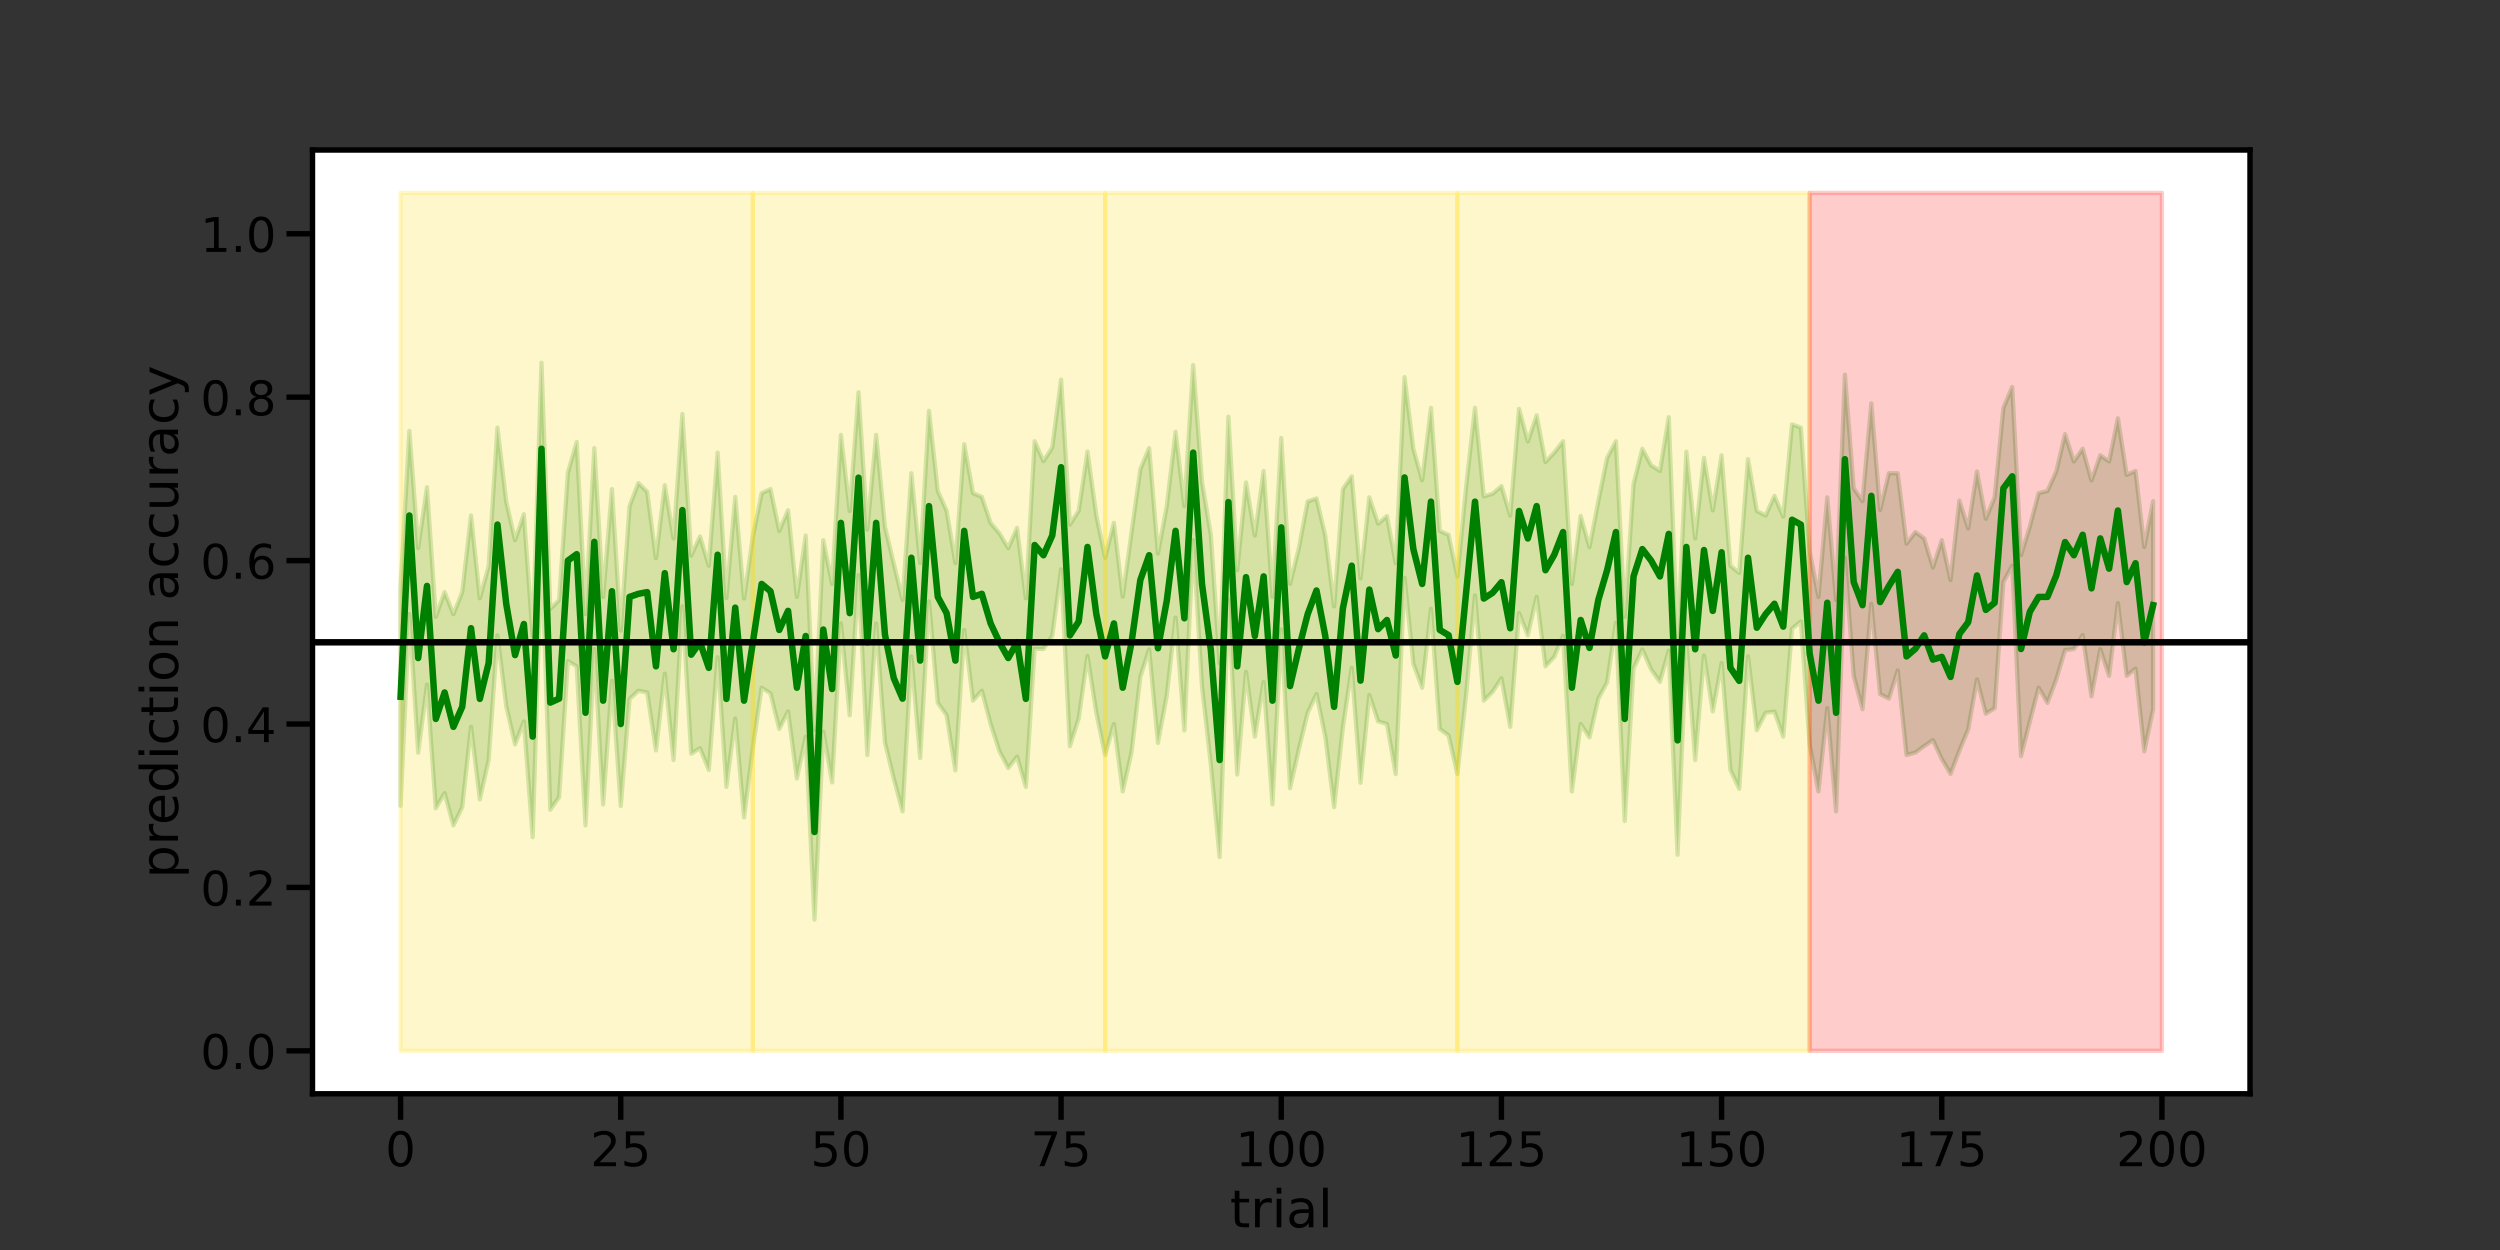 <?xml version="1.0" encoding="utf-8" standalone="no"?>
<!DOCTYPE svg PUBLIC "-//W3C//DTD SVG 1.1//EN"
  "http://www.w3.org/Graphics/SVG/1.1/DTD/svg11.dtd">
<!-- Created with matplotlib (https://matplotlib.org/) -->
<svg height="432pt" version="1.1" viewBox="0 0 864 432" width="864pt" xmlns="http://www.w3.org/2000/svg" xmlns:xlink="http://www.w3.org/1999/xlink">
 <rect x="0" y="0" width="864" height="432" fill="#333333" stroke="none"/>
 <defs>
  <style type="text/css">*{stroke-linecap:butt;stroke-linejoin:round;}</style>
 </defs>
 <g id="figure_1">
  <g id="patch_1">
   <path d="M 0 432 
L 864 432 
L 864 0 
L 0 0 
z
" style="fill:none;"/>
  </g>
  <g id="axes_1">
   <g id="patch_2">
    <path d="M 108 378 
L 777.6 378 
L 777.6 51.84 
L 108 51.84 
z
" style="fill:#ffffff;"/>
   </g>
   <g id="PolyCollection_1">
    <defs>
     <path d="M 138.436 -228.846 
L 138.436 -153.542 
L 141.48 -219.758 
L 144.524 -171.871 
L 147.567 -195.414 
L 150.611 -152.66 
L 153.655 -157.877 
L 156.698 -146.726 
L 159.742 -153.047 
L 162.785 -180.808 
L 165.829 -155.715 
L 168.873 -169.337 
L 171.916 -212.413 
L 174.96 -187.959 
L 178.004 -174.722 
L 181.047 -182.624 
L 184.091 -142.681 
L 187.135 -242.223 
L 190.178 -152.154 
L 193.222 -156.464 
L 196.265 -203.504 
L 199.309 -201.715 
L 202.353 -146.726 
L 205.396 -207.706 
L 208.44 -153.991 
L 211.484 -196.673 
L 214.527 -153.441 
L 217.571 -190.41 
L 220.615 -193.268 
L 223.658 -192.681 
L 226.702 -172.645 
L 229.745 -199.159 
L 232.789 -169.337 
L 235.833 -222.479 
L 238.876 -171.513 
L 241.92 -173.414 
L 244.964 -165.897 
L 248.007 -204.852 
L 251.051 -160.059 
L 254.095 -183.696 
L 257.138 -149.508 
L 260.182 -173.583 
L 263.225 -194.332 
L 266.269 -192.371 
L 269.313 -180.07 
L 272.356 -186.126 
L 275.4 -162.955 
L 278.444 -177.437 
L 281.487 -114.209 
L 284.531 -179.134 
L 287.575 -161.611 
L 290.618 -216.537 
L 293.662 -184.807 
L 296.705 -233.201 
L 299.749 -171.07 
L 302.793 -216.537 
L 305.836 -175.388 
L 308.88 -162.955 
L 311.924 -151.595 
L 314.967 -205.151 
L 318.011 -169.98 
L 321.055 -224.14 
L 324.098 -189.103 
L 327.142 -184.807 
L 330.185 -165.765 
L 333.229 -214.299 
L 336.273 -189.85 
L 339.316 -193.268 
L 342.36 -181.781 
L 345.404 -172.368 
L 348.447 -166.576 
L 351.491 -170.486 
L 354.535 -160.059 
L 357.578 -207.779 
L 360.622 -207.706 
L 363.665 -212.192 
L 366.709 -235.234 
L 369.753 -174.123 
L 372.796 -183.696 
L 375.84 -205.314 
L 378.884 -185.676 
L 381.927 -171.07 
L 384.971 -181.781 
L 388.015 -158.473 
L 391.058 -172.006 
L 394.102 -198.055 
L 397.145 -207.59 
L 400.189 -175.233 
L 403.233 -191.604 
L 406.276 -218.578 
L 409.32 -179.566 
L 412.364 -245.319 
L 415.407 -194.892 
L 418.451 -167.91 
L 421.495 -135.833 
L 424.538 -224.772 
L 427.582 -164.34 
L 430.625 -199.789 
L 433.669 -177.437 
L 436.713 -196.356 
L 439.756 -153.991 
L 442.8 -214.433 
L 445.844 -159.594 
L 448.887 -173.092 
L 451.931 -185.676 
L 454.975 -192.122 
L 458.018 -177.437 
L 461.062 -153.047 
L 464.105 -180.605 
L 467.149 -201.196 
L 470.193 -161.485 
L 473.236 -191.802 
L 476.28 -182.692 
L 479.324 -181.781 
L 482.367 -164.474 
L 485.411 -232.314 
L 488.455 -202.589 
L 491.498 -194.332 
L 494.542 -221.594 
L 497.585 -180.07 
L 500.629 -177.818 
L 503.673 -164.474 
L 506.716 -192.05 
L 509.76 -226.223 
L 512.804 -189.85 
L 515.847 -192.906 
L 518.891 -197.562 
L 521.935 -180.808 
L 524.978 -220.106 
L 528.022 -212.413 
L 531.065 -225.709 
L 534.109 -201.715 
L 537.153 -204.978 
L 540.196 -212.261 
L 543.24 -158.473 
L 546.284 -181.781 
L 549.327 -177.139 
L 552.371 -190.545 
L 555.415 -196.178 
L 558.458 -216.744 
L 561.502 -148.248 
L 564.545 -200.911 
L 567.589 -207.543 
L 570.633 -200.607 
L 573.676 -196.356 
L 576.72 -207.139 
L 579.764 -136.599 
L 582.807 -210.02 
L 585.851 -169.337 
L 588.895 -205.466 
L 591.938 -186.126 
L 594.982 -202.841 
L 598.025 -165.897 
L 601.069 -159.403 
L 604.113 -205.151 
L 607.156 -179.638 
L 610.2 -185.676 
L 613.244 -186.044 
L 616.287 -177.437 
L 619.331 -214.727 
L 622.375 -217.2 
L 625.418 -174.722 
L 628.462 -158.473 
L 631.505 -187.247 
L 634.549 -151.595 
L 637.593 -239.233 
L 640.636 -198.447 
L 643.68 -186.916 
L 646.724 -223.341 
L 649.767 -192.122 
L 652.811 -190.545 
L 655.855 -200.283 
L 658.898 -171.07 
L 661.942 -171.92 
L 664.985 -174.123 
L 668.029 -176.213 
L 671.073 -169.679 
L 674.116 -164.551 
L 677.16 -172.56 
L 680.204 -179.93 
L 683.247 -197.184 
L 686.291 -185.367 
L 689.335 -187.247 
L 692.378 -230.852 
L 695.422 -236.494 
L 698.465 -170.671 
L 701.509 -182.624 
L 704.553 -194.332 
L 707.596 -189.103 
L 710.64 -197.184 
L 713.684 -207.356 
L 716.727 -207.706 
L 719.771 -212.497 
L 722.815 -191.372 
L 725.858 -207.627 
L 728.902 -198.447 
L 731.945 -223.57 
L 734.989 -198.447 
L 738.033 -200.911 
L 741.076 -172.368 
L 744.12 -186.916 
L 744.12 -258.797 
L 744.12 -258.797 
L 741.076 -242.966 
L 738.033 -269.231 
L 734.989 -267.887 
L 731.945 -287.45 
L 728.902 -272.516 
L 725.858 -274.635 
L 722.815 -265.965 
L 719.771 -276.902 
L 716.727 -272.516 
L 713.684 -281.95 
L 710.64 -269.065 
L 707.596 -262.315 
L 704.553 -261.568 
L 701.509 -250.061 
L 698.465 -240.111 
L 695.422 -298.267 
L 692.378 -291.034 
L 689.335 -260.122 
L 686.291 -252.715 
L 683.247 -269.065 
L 680.204 -249.37 
L 677.16 -259.006 
L 674.116 -231.558 
L 671.073 -245.319 
L 668.029 -235.873 
L 664.985 -245.917 
L 661.942 -248.12 
L 658.898 -244.102 
L 655.855 -268.446 
L 652.811 -268.446 
L 649.767 -255.759 
L 646.724 -292.606 
L 643.68 -258.797 
L 640.636 -263.258 
L 637.593 -302.527 
L 634.549 -224.627 
L 631.505 -260.122 
L 628.462 -225.709 
L 625.418 -241.397 
L 622.375 -284.207 
L 619.331 -285.324 
L 616.287 -253.465 
L 613.244 -260.637 
L 610.2 -253.839 
L 607.156 -255.404 
L 604.113 -273.314 
L 601.069 -233.997 
L 598.025 -236.494 
L 594.982 -274.635 
L 591.938 -255.637 
L 588.895 -273.786 
L 585.851 -245.917 
L 582.807 -275.911 
L 579.764 -210.02 
L 576.72 -287.821 
L 573.676 -269.231 
L 570.633 -271.205 
L 567.589 -276.902 
L 564.545 -264.676 
L 561.502 -218.845 
L 558.458 -279.497 
L 555.415 -273.696 
L 552.371 -258.708 
L 549.327 -242.901 
L 546.284 -253.662 
L 543.24 -230.191 
L 540.196 -279.497 
L 537.153 -275.575 
L 534.109 -272.312 
L 531.065 -288.462 
L 528.022 -279.421 
L 524.978 -290.703 
L 521.935 -253.839 
L 518.891 -264.007 
L 515.847 -261.364 
L 512.804 -260.447 
L 509.76 -291.034 
L 506.716 -263.931 
L 503.673 -232.794 
L 500.629 -247.177 
L 497.585 -248.528 
L 494.542 -291.034 
L 491.498 -266.05 
L 488.455 -276.902 
L 485.411 -301.673 
L 482.367 -237.348 
L 479.324 -253.662 
L 476.28 -251.012 
L 473.236 -260.122 
L 470.193 -232.082 
L 467.149 -267.381 
L 464.105 -262.968 
L 461.062 -222.406 
L 458.018 -246.948 
L 454.975 -259.737 
L 451.931 -258.708 
L 448.887 -242.604 
L 445.844 -230.191 
L 442.8 -280.618 
L 439.756 -225.709 
L 436.713 -269.231 
L 433.669 -246.948 
L 430.625 -265.27 
L 427.582 -234.937 
L 424.538 -287.994 
L 421.495 -202.841 
L 418.451 -247.177 
L 415.407 -265.49 
L 412.364 -305.831 
L 409.32 -257.085 
L 406.276 -282.757 
L 403.233 -257.085 
L 400.189 -240.715 
L 397.145 -277.146 
L 394.102 -269.849 
L 391.058 -248.034 
L 388.015 -225.821 
L 384.971 -251.293 
L 381.927 -239.233 
L 378.884 -253.839 
L 375.84 -275.911 
L 372.796 -255.49 
L 369.753 -250.704 
L 366.709 -300.788 
L 363.665 -277.359 
L 360.622 -272.632 
L 357.578 -279.497 
L 354.535 -225.226 
L 351.491 -249.555 
L 348.447 -242.604 
L 345.404 -247.672 
L 342.36 -251.293 
L 339.316 -260.276 
L 336.273 -261.568 
L 333.229 -278.478 
L 330.185 -237.416 
L 327.142 -255.53 
L 324.098 -262.315 
L 321.055 -290.031 
L 318.011 -237.416 
L 314.967 -268.446 
L 311.924 -224.627 
L 308.88 -237.268 
L 305.836 -249.981 
L 302.793 -281.704 
L 299.749 -248.971 
L 296.705 -296.423 
L 293.662 -255.404 
L 290.618 -281.704 
L 287.575 -230.191 
L 284.531 -245.319 
L 281.487 -179.764 
L 278.444 -246.948 
L 275.4 -225.709 
L 272.356 -255.637 
L 269.313 -248.528 
L 266.269 -262.968 
L 263.225 -261.568 
L 260.182 -246.458 
L 257.138 -225.148 
L 254.095 -260.276 
L 251.051 -225.334 
L 248.007 -275.575 
L 244.964 -236.494 
L 241.92 -246.626 
L 238.876 -239.971 
L 235.833 -288.923 
L 232.789 -245.917 
L 229.745 -264.326 
L 226.702 -239.09 
L 223.658 -262.039 
L 220.615 -265.062 
L 217.571 -257.085 
L 214.527 -214.054 
L 211.484 -262.968 
L 208.44 -225.709 
L 205.396 -277.146 
L 202.353 -219.758 
L 199.309 -279.233 
L 196.265 -268.67 
L 193.222 -224.627 
L 190.178 -221.594 
L 187.135 -306.627 
L 184.091 -212.192 
L 181.047 -254.275 
L 178.004 -245.319 
L 174.96 -258.556 
L 171.916 -284.207 
L 168.873 -236.345 
L 165.829 -225.226 
L 162.785 -253.839 
L 159.742 -227.36 
L 156.698 -219.758 
L 153.655 -227.36 
L 150.611 -218.845 
L 147.567 -263.577 
L 144.524 -242.604 
L 141.48 -283.052 
L 138.436 -228.846 
z
" id="m0c33a5a639" style="stroke:#008000;stroke-opacity:0.2;stroke-width:1.5;"/>
    </defs>
    <g clip-path="url(#pf579227283)">
     <use style="fill:#008000;fill-opacity:0.2;stroke:#008000;stroke-opacity:0.2;stroke-width:1.5;" x="0" xlink:href="#m0c33a5a639" y="432"/>
    </g>
   </g>
   <g id="PolyCollection_2">
    <defs>
     <path d="M 138.436 -365.335 
L 138.436 -68.825 
L 141.48 -68.825 
L 144.524 -68.825 
L 147.567 -68.825 
L 150.611 -68.825 
L 153.655 -68.825 
L 156.698 -68.825 
L 159.742 -68.825 
L 162.785 -68.825 
L 165.829 -68.825 
L 168.873 -68.825 
L 171.916 -68.825 
L 174.96 -68.825 
L 178.004 -68.825 
L 181.047 -68.825 
L 184.091 -68.825 
L 187.135 -68.825 
L 190.178 -68.825 
L 193.222 -68.825 
L 196.265 -68.825 
L 199.309 -68.825 
L 202.353 -68.825 
L 205.396 -68.825 
L 208.44 -68.825 
L 211.484 -68.825 
L 214.527 -68.825 
L 217.571 -68.825 
L 220.615 -68.825 
L 223.658 -68.825 
L 226.702 -68.825 
L 229.745 -68.825 
L 232.789 -68.825 
L 235.833 -68.825 
L 238.876 -68.825 
L 241.92 -68.825 
L 244.964 -68.825 
L 248.007 -68.825 
L 251.051 -68.825 
L 254.095 -68.825 
L 257.138 -68.825 
L 260.182 -68.825 
L 260.182 -365.335 
L 260.182 -365.335 
L 257.138 -365.335 
L 254.095 -365.335 
L 251.051 -365.335 
L 248.007 -365.335 
L 244.964 -365.335 
L 241.92 -365.335 
L 238.876 -365.335 
L 235.833 -365.335 
L 232.789 -365.335 
L 229.745 -365.335 
L 226.702 -365.335 
L 223.658 -365.335 
L 220.615 -365.335 
L 217.571 -365.335 
L 214.527 -365.335 
L 211.484 -365.335 
L 208.44 -365.335 
L 205.396 -365.335 
L 202.353 -365.335 
L 199.309 -365.335 
L 196.265 -365.335 
L 193.222 -365.335 
L 190.178 -365.335 
L 187.135 -365.335 
L 184.091 -365.335 
L 181.047 -365.335 
L 178.004 -365.335 
L 174.96 -365.335 
L 171.916 -365.335 
L 168.873 -365.335 
L 165.829 -365.335 
L 162.785 -365.335 
L 159.742 -365.335 
L 156.698 -365.335 
L 153.655 -365.335 
L 150.611 -365.335 
L 147.567 -365.335 
L 144.524 -365.335 
L 141.48 -365.335 
L 138.436 -365.335 
z
" id="m5efb9085ea" style="stroke:#ffd700;stroke-opacity:0.2;stroke-width:1.5;"/>
    </defs>
    <g clip-path="url(#pf579227283)">
     <use style="fill:#ffd700;fill-opacity:0.2;stroke:#ffd700;stroke-opacity:0.2;stroke-width:1.5;" x="0" xlink:href="#m5efb9085ea" y="432"/>
    </g>
   </g>
   <g id="PolyCollection_3">
    <defs>
     <path d="M 260.182 -365.335 
L 260.182 -68.825 
L 263.225 -68.825 
L 266.269 -68.825 
L 269.313 -68.825 
L 272.356 -68.825 
L 275.4 -68.825 
L 278.444 -68.825 
L 281.487 -68.825 
L 284.531 -68.825 
L 287.575 -68.825 
L 290.618 -68.825 
L 293.662 -68.825 
L 296.705 -68.825 
L 299.749 -68.825 
L 302.793 -68.825 
L 305.836 -68.825 
L 308.88 -68.825 
L 311.924 -68.825 
L 314.967 -68.825 
L 318.011 -68.825 
L 321.055 -68.825 
L 324.098 -68.825 
L 327.142 -68.825 
L 330.185 -68.825 
L 333.229 -68.825 
L 336.273 -68.825 
L 339.316 -68.825 
L 342.36 -68.825 
L 345.404 -68.825 
L 348.447 -68.825 
L 351.491 -68.825 
L 354.535 -68.825 
L 357.578 -68.825 
L 360.622 -68.825 
L 363.665 -68.825 
L 366.709 -68.825 
L 369.753 -68.825 
L 372.796 -68.825 
L 375.84 -68.825 
L 378.884 -68.825 
L 381.927 -68.825 
L 381.927 -365.335 
L 381.927 -365.335 
L 378.884 -365.335 
L 375.84 -365.335 
L 372.796 -365.335 
L 369.753 -365.335 
L 366.709 -365.335 
L 363.665 -365.335 
L 360.622 -365.335 
L 357.578 -365.335 
L 354.535 -365.335 
L 351.491 -365.335 
L 348.447 -365.335 
L 345.404 -365.335 
L 342.36 -365.335 
L 339.316 -365.335 
L 336.273 -365.335 
L 333.229 -365.335 
L 330.185 -365.335 
L 327.142 -365.335 
L 324.098 -365.335 
L 321.055 -365.335 
L 318.011 -365.335 
L 314.967 -365.335 
L 311.924 -365.335 
L 308.88 -365.335 
L 305.836 -365.335 
L 302.793 -365.335 
L 299.749 -365.335 
L 296.705 -365.335 
L 293.662 -365.335 
L 290.618 -365.335 
L 287.575 -365.335 
L 284.531 -365.335 
L 281.487 -365.335 
L 278.444 -365.335 
L 275.4 -365.335 
L 272.356 -365.335 
L 269.313 -365.335 
L 266.269 -365.335 
L 263.225 -365.335 
L 260.182 -365.335 
z
" id="mdef5f474de" style="stroke:#ffd700;stroke-opacity:0.2;stroke-width:1.5;"/>
    </defs>
    <g clip-path="url(#pf579227283)">
     <use style="fill:#ffd700;fill-opacity:0.2;stroke:#ffd700;stroke-opacity:0.2;stroke-width:1.5;" x="0" xlink:href="#mdef5f474de" y="432"/>
    </g>
   </g>
   <g id="PolyCollection_4">
    <defs>
     <path d="M 381.927 -365.335 
L 381.927 -68.825 
L 384.971 -68.825 
L 388.015 -68.825 
L 391.058 -68.825 
L 394.102 -68.825 
L 397.145 -68.825 
L 400.189 -68.825 
L 403.233 -68.825 
L 406.276 -68.825 
L 409.32 -68.825 
L 412.364 -68.825 
L 415.407 -68.825 
L 418.451 -68.825 
L 421.495 -68.825 
L 424.538 -68.825 
L 427.582 -68.825 
L 430.625 -68.825 
L 433.669 -68.825 
L 436.713 -68.825 
L 439.756 -68.825 
L 442.8 -68.825 
L 445.844 -68.825 
L 448.887 -68.825 
L 451.931 -68.825 
L 454.975 -68.825 
L 458.018 -68.825 
L 461.062 -68.825 
L 464.105 -68.825 
L 467.149 -68.825 
L 470.193 -68.825 
L 473.236 -68.825 
L 476.28 -68.825 
L 479.324 -68.825 
L 482.367 -68.825 
L 485.411 -68.825 
L 488.455 -68.825 
L 491.498 -68.825 
L 494.542 -68.825 
L 497.585 -68.825 
L 500.629 -68.825 
L 503.673 -68.825 
L 503.673 -365.335 
L 503.673 -365.335 
L 500.629 -365.335 
L 497.585 -365.335 
L 494.542 -365.335 
L 491.498 -365.335 
L 488.455 -365.335 
L 485.411 -365.335 
L 482.367 -365.335 
L 479.324 -365.335 
L 476.28 -365.335 
L 473.236 -365.335 
L 470.193 -365.335 
L 467.149 -365.335 
L 464.105 -365.335 
L 461.062 -365.335 
L 458.018 -365.335 
L 454.975 -365.335 
L 451.931 -365.335 
L 448.887 -365.335 
L 445.844 -365.335 
L 442.8 -365.335 
L 439.756 -365.335 
L 436.713 -365.335 
L 433.669 -365.335 
L 430.625 -365.335 
L 427.582 -365.335 
L 424.538 -365.335 
L 421.495 -365.335 
L 418.451 -365.335 
L 415.407 -365.335 
L 412.364 -365.335 
L 409.32 -365.335 
L 406.276 -365.335 
L 403.233 -365.335 
L 400.189 -365.335 
L 397.145 -365.335 
L 394.102 -365.335 
L 391.058 -365.335 
L 388.015 -365.335 
L 384.971 -365.335 
L 381.927 -365.335 
z
" id="ma27e18edb6" style="stroke:#ffd700;stroke-opacity:0.2;stroke-width:1.5;"/>
    </defs>
    <g clip-path="url(#pf579227283)">
     <use style="fill:#ffd700;fill-opacity:0.2;stroke:#ffd700;stroke-opacity:0.2;stroke-width:1.5;" x="0" xlink:href="#ma27e18edb6" y="432"/>
    </g>
   </g>
   <g id="PolyCollection_5">
    <defs>
     <path d="M 503.673 -365.335 
L 503.673 -68.825 
L 506.716 -68.825 
L 509.76 -68.825 
L 512.804 -68.825 
L 515.847 -68.825 
L 518.891 -68.825 
L 521.935 -68.825 
L 524.978 -68.825 
L 528.022 -68.825 
L 531.065 -68.825 
L 534.109 -68.825 
L 537.153 -68.825 
L 540.196 -68.825 
L 543.24 -68.825 
L 546.284 -68.825 
L 549.327 -68.825 
L 552.371 -68.825 
L 555.415 -68.825 
L 558.458 -68.825 
L 561.502 -68.825 
L 564.545 -68.825 
L 567.589 -68.825 
L 570.633 -68.825 
L 573.676 -68.825 
L 576.72 -68.825 
L 579.764 -68.825 
L 582.807 -68.825 
L 585.851 -68.825 
L 588.895 -68.825 
L 591.938 -68.825 
L 594.982 -68.825 
L 598.025 -68.825 
L 601.069 -68.825 
L 604.113 -68.825 
L 607.156 -68.825 
L 610.2 -68.825 
L 613.244 -68.825 
L 616.287 -68.825 
L 619.331 -68.825 
L 622.375 -68.825 
L 625.418 -68.825 
L 625.418 -365.335 
L 625.418 -365.335 
L 622.375 -365.335 
L 619.331 -365.335 
L 616.287 -365.335 
L 613.244 -365.335 
L 610.2 -365.335 
L 607.156 -365.335 
L 604.113 -365.335 
L 601.069 -365.335 
L 598.025 -365.335 
L 594.982 -365.335 
L 591.938 -365.335 
L 588.895 -365.335 
L 585.851 -365.335 
L 582.807 -365.335 
L 579.764 -365.335 
L 576.72 -365.335 
L 573.676 -365.335 
L 570.633 -365.335 
L 567.589 -365.335 
L 564.545 -365.335 
L 561.502 -365.335 
L 558.458 -365.335 
L 555.415 -365.335 
L 552.371 -365.335 
L 549.327 -365.335 
L 546.284 -365.335 
L 543.24 -365.335 
L 540.196 -365.335 
L 537.153 -365.335 
L 534.109 -365.335 
L 531.065 -365.335 
L 528.022 -365.335 
L 524.978 -365.335 
L 521.935 -365.335 
L 518.891 -365.335 
L 515.847 -365.335 
L 512.804 -365.335 
L 509.76 -365.335 
L 506.716 -365.335 
L 503.673 -365.335 
z
" id="m77c1f5b218" style="stroke:#ffd700;stroke-opacity:0.2;stroke-width:1.5;"/>
    </defs>
    <g clip-path="url(#pf579227283)">
     <use style="fill:#ffd700;fill-opacity:0.2;stroke:#ffd700;stroke-opacity:0.2;stroke-width:1.5;" x="0" xlink:href="#m77c1f5b218" y="432"/>
    </g>
   </g>
   <g id="PolyCollection_6">
    <defs>
     <path d="M 625.418 -365.335 
L 625.418 -68.825 
L 628.462 -68.825 
L 631.505 -68.825 
L 634.549 -68.825 
L 637.593 -68.825 
L 640.636 -68.825 
L 643.68 -68.825 
L 646.724 -68.825 
L 649.767 -68.825 
L 652.811 -68.825 
L 655.855 -68.825 
L 658.898 -68.825 
L 661.942 -68.825 
L 664.985 -68.825 
L 668.029 -68.825 
L 671.073 -68.825 
L 674.116 -68.825 
L 677.16 -68.825 
L 680.204 -68.825 
L 683.247 -68.825 
L 686.291 -68.825 
L 689.335 -68.825 
L 692.378 -68.825 
L 695.422 -68.825 
L 698.465 -68.825 
L 701.509 -68.825 
L 704.553 -68.825 
L 707.596 -68.825 
L 710.64 -68.825 
L 713.684 -68.825 
L 716.727 -68.825 
L 719.771 -68.825 
L 722.815 -68.825 
L 725.858 -68.825 
L 728.902 -68.825 
L 731.945 -68.825 
L 734.989 -68.825 
L 738.033 -68.825 
L 741.076 -68.825 
L 744.12 -68.825 
L 747.164 -68.825 
L 747.164 -365.335 
L 747.164 -365.335 
L 744.12 -365.335 
L 741.076 -365.335 
L 738.033 -365.335 
L 734.989 -365.335 
L 731.945 -365.335 
L 728.902 -365.335 
L 725.858 -365.335 
L 722.815 -365.335 
L 719.771 -365.335 
L 716.727 -365.335 
L 713.684 -365.335 
L 710.64 -365.335 
L 707.596 -365.335 
L 704.553 -365.335 
L 701.509 -365.335 
L 698.465 -365.335 
L 695.422 -365.335 
L 692.378 -365.335 
L 689.335 -365.335 
L 686.291 -365.335 
L 683.247 -365.335 
L 680.204 -365.335 
L 677.16 -365.335 
L 674.116 -365.335 
L 671.073 -365.335 
L 668.029 -365.335 
L 664.985 -365.335 
L 661.942 -365.335 
L 658.898 -365.335 
L 655.855 -365.335 
L 652.811 -365.335 
L 649.767 -365.335 
L 646.724 -365.335 
L 643.68 -365.335 
L 640.636 -365.335 
L 637.593 -365.335 
L 634.549 -365.335 
L 631.505 -365.335 
L 628.462 -365.335 
L 625.418 -365.335 
z
" id="mee4760099a" style="stroke:#ff0000;stroke-opacity:0.2;stroke-width:1.5;"/>
    </defs>
    <g clip-path="url(#pf579227283)">
     <use style="fill:#ff0000;fill-opacity:0.2;stroke:#ff0000;stroke-opacity:0.2;stroke-width:1.5;" x="0" xlink:href="#mee4760099a" y="432"/>
    </g>
   </g>
   <g id="matplotlib.axis_1">
    <g id="xtick_1">
     <g id="line2d_1">
      <defs>
       <path d="M 0 0 
L 0 9 
" id="m58b440aafc" style="stroke:#000000;stroke-width:1.875;"/>
      </defs>
      <g>
       <use style="stroke:#000000;stroke-width:1.875;" x="138.436" xlink:href="#m58b440aafc" y="378"/>
      </g>
     </g>
     <g id="text_1">
      <!-- 0 -->
      <g transform="translate(133.187 403.037)scale(0.165 -0.165)">
       <defs>
        <path d="M 31.781 66.406 
Q 24.172 66.406 20.328 58.906 
Q 16.5 51.422 16.5 36.375 
Q 16.5 21.391 20.328 13.891 
Q 24.172 6.391 31.781 6.391 
Q 39.453 6.391 43.281 13.891 
Q 47.125 21.391 47.125 36.375 
Q 47.125 51.422 43.281 58.906 
Q 39.453 66.406 31.781 66.406 
z
M 31.781 74.219 
Q 44.047 74.219 50.516 64.516 
Q 56.984 54.828 56.984 36.375 
Q 56.984 17.969 50.516 8.266 
Q 44.047 -1.422 31.781 -1.422 
Q 19.531 -1.422 13.062 8.266 
Q 6.594 17.969 6.594 36.375 
Q 6.594 54.828 13.062 64.516 
Q 19.531 74.219 31.781 74.219 
z
" id="DejaVuSans-48"/>
       </defs>
       <use xlink:href="#DejaVuSans-48"/>
      </g>
     </g>
    </g>
    <g id="xtick_2">
     <g id="line2d_2">
      <g>
       <use style="stroke:#000000;stroke-width:1.875;" x="214.527" xlink:href="#m58b440aafc" y="378"/>
      </g>
     </g>
     <g id="text_2">
      <!-- 25 -->
      <g transform="translate(204.029 403.037)scale(0.165 -0.165)">
       <defs>
        <path d="M 19.188 8.297 
L 53.609 8.297 
L 53.609 0 
L 7.328 0 
L 7.328 8.297 
Q 12.938 14.109 22.625 23.891 
Q 32.328 33.688 34.812 36.531 
Q 39.547 41.844 41.422 45.531 
Q 43.312 49.219 43.312 52.781 
Q 43.312 58.594 39.234 62.25 
Q 35.156 65.922 28.609 65.922 
Q 23.969 65.922 18.812 64.312 
Q 13.672 62.703 7.812 59.422 
L 7.812 69.391 
Q 13.766 71.781 18.938 73 
Q 24.125 74.219 28.422 74.219 
Q 39.75 74.219 46.484 68.547 
Q 53.219 62.891 53.219 53.422 
Q 53.219 48.922 51.531 44.891 
Q 49.859 40.875 45.406 35.406 
Q 44.188 33.984 37.641 27.219 
Q 31.109 20.453 19.188 8.297 
z
" id="DejaVuSans-50"/>
        <path d="M 10.797 72.906 
L 49.516 72.906 
L 49.516 64.594 
L 19.828 64.594 
L 19.828 46.734 
Q 21.969 47.469 24.109 47.828 
Q 26.266 48.188 28.422 48.188 
Q 40.625 48.188 47.75 41.5 
Q 54.891 34.812 54.891 23.391 
Q 54.891 11.625 47.562 5.094 
Q 40.234 -1.422 26.906 -1.422 
Q 22.312 -1.422 17.547 -0.641 
Q 12.797 0.141 7.719 1.703 
L 7.719 11.625 
Q 12.109 9.234 16.797 8.062 
Q 21.484 6.891 26.703 6.891 
Q 35.156 6.891 40.078 11.328 
Q 45.016 15.766 45.016 23.391 
Q 45.016 31 40.078 35.438 
Q 35.156 39.891 26.703 39.891 
Q 22.75 39.891 18.812 39.016 
Q 14.891 38.141 10.797 36.281 
z
" id="DejaVuSans-53"/>
       </defs>
       <use xlink:href="#DejaVuSans-50"/>
       <use x="63.623" xlink:href="#DejaVuSans-53"/>
      </g>
     </g>
    </g>
    <g id="xtick_3">
     <g id="line2d_3">
      <g>
       <use style="stroke:#000000;stroke-width:1.875;" x="290.618" xlink:href="#m58b440aafc" y="378"/>
      </g>
     </g>
     <g id="text_3">
      <!-- 50 -->
      <g transform="translate(280.12 403.037)scale(0.165 -0.165)">
       <use xlink:href="#DejaVuSans-53"/>
       <use x="63.623" xlink:href="#DejaVuSans-48"/>
      </g>
     </g>
    </g>
    <g id="xtick_4">
     <g id="line2d_4">
      <g>
       <use style="stroke:#000000;stroke-width:1.875;" x="366.709" xlink:href="#m58b440aafc" y="378"/>
      </g>
     </g>
     <g id="text_4">
      <!-- 75 -->
      <g transform="translate(356.211 403.037)scale(0.165 -0.165)">
       <defs>
        <path d="M 8.203 72.906 
L 55.078 72.906 
L 55.078 68.703 
L 28.609 0 
L 18.312 0 
L 43.219 64.594 
L 8.203 64.594 
z
" id="DejaVuSans-55"/>
       </defs>
       <use xlink:href="#DejaVuSans-55"/>
       <use x="63.623" xlink:href="#DejaVuSans-53"/>
      </g>
     </g>
    </g>
    <g id="xtick_5">
     <g id="line2d_5">
      <g>
       <use style="stroke:#000000;stroke-width:1.875;" x="442.8" xlink:href="#m58b440aafc" y="378"/>
      </g>
     </g>
     <g id="text_5">
      <!-- 100 -->
      <g transform="translate(427.053 403.037)scale(0.165 -0.165)">
       <defs>
        <path d="M 12.406 8.297 
L 28.516 8.297 
L 28.516 63.922 
L 10.984 60.406 
L 10.984 69.391 
L 28.422 72.906 
L 38.281 72.906 
L 38.281 8.297 
L 54.391 8.297 
L 54.391 0 
L 12.406 0 
z
" id="DejaVuSans-49"/>
       </defs>
       <use xlink:href="#DejaVuSans-49"/>
       <use x="63.623" xlink:href="#DejaVuSans-48"/>
       <use x="127.246" xlink:href="#DejaVuSans-48"/>
      </g>
     </g>
    </g>
    <g id="xtick_6">
     <g id="line2d_6">
      <g>
       <use style="stroke:#000000;stroke-width:1.875;" x="518.891" xlink:href="#m58b440aafc" y="378"/>
      </g>
     </g>
     <g id="text_6">
      <!-- 125 -->
      <g transform="translate(503.144 403.037)scale(0.165 -0.165)">
       <use xlink:href="#DejaVuSans-49"/>
       <use x="63.623" xlink:href="#DejaVuSans-50"/>
       <use x="127.246" xlink:href="#DejaVuSans-53"/>
      </g>
     </g>
    </g>
    <g id="xtick_7">
     <g id="line2d_7">
      <g>
       <use style="stroke:#000000;stroke-width:1.875;" x="594.982" xlink:href="#m58b440aafc" y="378"/>
      </g>
     </g>
     <g id="text_7">
      <!-- 150 -->
      <g transform="translate(579.235 403.037)scale(0.165 -0.165)">
       <use xlink:href="#DejaVuSans-49"/>
       <use x="63.623" xlink:href="#DejaVuSans-53"/>
       <use x="127.246" xlink:href="#DejaVuSans-48"/>
      </g>
     </g>
    </g>
    <g id="xtick_8">
     <g id="line2d_8">
      <g>
       <use style="stroke:#000000;stroke-width:1.875;" x="671.073" xlink:href="#m58b440aafc" y="378"/>
      </g>
     </g>
     <g id="text_8">
      <!-- 175 -->
      <g transform="translate(655.326 403.037)scale(0.165 -0.165)">
       <use xlink:href="#DejaVuSans-49"/>
       <use x="63.623" xlink:href="#DejaVuSans-55"/>
       <use x="127.246" xlink:href="#DejaVuSans-53"/>
      </g>
     </g>
    </g>
    <g id="xtick_9">
     <g id="line2d_9">
      <g>
       <use style="stroke:#000000;stroke-width:1.875;" x="747.164" xlink:href="#m58b440aafc" y="378"/>
      </g>
     </g>
     <g id="text_9">
      <!-- 200 -->
      <g transform="translate(731.416 403.037)scale(0.165 -0.165)">
       <use xlink:href="#DejaVuSans-50"/>
       <use x="63.623" xlink:href="#DejaVuSans-48"/>
       <use x="127.246" xlink:href="#DejaVuSans-48"/>
      </g>
     </g>
    </g>
    <g id="text_10">
     <!-- trial -->
     <g transform="translate(425.056 424.146)scale(0.18 -0.18)">
      <defs>
       <path d="M 18.312 70.219 
L 18.312 54.688 
L 36.812 54.688 
L 36.812 47.703 
L 18.312 47.703 
L 18.312 18.016 
Q 18.312 11.328 20.141 9.422 
Q 21.969 7.516 27.594 7.516 
L 36.812 7.516 
L 36.812 0 
L 27.594 0 
Q 17.188 0 13.234 3.875 
Q 9.281 7.766 9.281 18.016 
L 9.281 47.703 
L 2.688 47.703 
L 2.688 54.688 
L 9.281 54.688 
L 9.281 70.219 
z
" id="DejaVuSans-116"/>
       <path d="M 41.109 46.297 
Q 39.594 47.172 37.812 47.578 
Q 36.031 48 33.891 48 
Q 26.266 48 22.188 43.047 
Q 18.109 38.094 18.109 28.812 
L 18.109 0 
L 9.078 0 
L 9.078 54.688 
L 18.109 54.688 
L 18.109 46.188 
Q 20.953 51.172 25.484 53.578 
Q 30.031 56 36.531 56 
Q 37.453 56 38.578 55.875 
Q 39.703 55.766 41.062 55.516 
z
" id="DejaVuSans-114"/>
       <path d="M 9.422 54.688 
L 18.406 54.688 
L 18.406 0 
L 9.422 0 
z
M 9.422 75.984 
L 18.406 75.984 
L 18.406 64.594 
L 9.422 64.594 
z
" id="DejaVuSans-105"/>
       <path d="M 34.281 27.484 
Q 23.391 27.484 19.188 25 
Q 14.984 22.516 14.984 16.5 
Q 14.984 11.719 18.141 8.906 
Q 21.297 6.109 26.703 6.109 
Q 34.188 6.109 38.703 11.406 
Q 43.219 16.703 43.219 25.484 
L 43.219 27.484 
z
M 52.203 31.203 
L 52.203 0 
L 43.219 0 
L 43.219 8.297 
Q 40.141 3.328 35.547 0.953 
Q 30.953 -1.422 24.312 -1.422 
Q 15.922 -1.422 10.953 3.297 
Q 6 8.016 6 15.922 
Q 6 25.141 12.172 29.828 
Q 18.359 34.516 30.609 34.516 
L 43.219 34.516 
L 43.219 35.406 
Q 43.219 41.609 39.141 45 
Q 35.062 48.391 27.688 48.391 
Q 23 48.391 18.547 47.266 
Q 14.109 46.141 10.016 43.891 
L 10.016 52.203 
Q 14.938 54.109 19.578 55.047 
Q 24.219 56 28.609 56 
Q 40.484 56 46.344 49.844 
Q 52.203 43.703 52.203 31.203 
z
" id="DejaVuSans-97"/>
       <path d="M 9.422 75.984 
L 18.406 75.984 
L 18.406 0 
L 9.422 0 
z
" id="DejaVuSans-108"/>
      </defs>
      <use xlink:href="#DejaVuSans-116"/>
      <use x="39.209" xlink:href="#DejaVuSans-114"/>
      <use x="80.322" xlink:href="#DejaVuSans-105"/>
      <use x="108.105" xlink:href="#DejaVuSans-97"/>
      <use x="169.385" xlink:href="#DejaVuSans-108"/>
     </g>
    </g>
   </g>
   <g id="matplotlib.axis_2">
    <g id="ytick_1">
     <g id="line2d_10">
      <defs>
       <path d="M 0 0 
L -9 0 
" id="m6d40c8cc81" style="stroke:#000000;stroke-width:1.875;"/>
      </defs>
      <g>
       <use style="stroke:#000000;stroke-width:1.875;" x="108" xlink:href="#m6d40c8cc81" y="363.175"/>
      </g>
     </g>
     <g id="text_11">
      <!-- 0.0 -->
      <g transform="translate(69.26 369.443)scale(0.165 -0.165)">
       <defs>
        <path d="M 10.688 12.406 
L 21 12.406 
L 21 0 
L 10.688 0 
z
" id="DejaVuSans-46"/>
       </defs>
       <use xlink:href="#DejaVuSans-48"/>
       <use x="63.623" xlink:href="#DejaVuSans-46"/>
       <use x="95.41" xlink:href="#DejaVuSans-48"/>
      </g>
     </g>
    </g>
    <g id="ytick_2">
     <g id="line2d_11">
      <g>
       <use style="stroke:#000000;stroke-width:1.875;" x="108" xlink:href="#m6d40c8cc81" y="306.697"/>
      </g>
     </g>
     <g id="text_12">
      <!-- 0.2 -->
      <g transform="translate(69.26 312.965)scale(0.165 -0.165)">
       <use xlink:href="#DejaVuSans-48"/>
       <use x="63.623" xlink:href="#DejaVuSans-46"/>
       <use x="95.41" xlink:href="#DejaVuSans-50"/>
      </g>
     </g>
    </g>
    <g id="ytick_3">
     <g id="line2d_12">
      <g>
       <use style="stroke:#000000;stroke-width:1.875;" x="108" xlink:href="#m6d40c8cc81" y="250.219"/>
      </g>
     </g>
     <g id="text_13">
      <!-- 0.4 -->
      <g transform="translate(69.26 256.487)scale(0.165 -0.165)">
       <defs>
        <path d="M 37.797 64.312 
L 12.891 25.391 
L 37.797 25.391 
z
M 35.203 72.906 
L 47.609 72.906 
L 47.609 25.391 
L 58.016 25.391 
L 58.016 17.188 
L 47.609 17.188 
L 47.609 0 
L 37.797 0 
L 37.797 17.188 
L 4.891 17.188 
L 4.891 26.703 
z
" id="DejaVuSans-52"/>
       </defs>
       <use xlink:href="#DejaVuSans-48"/>
       <use x="63.623" xlink:href="#DejaVuSans-46"/>
       <use x="95.41" xlink:href="#DejaVuSans-52"/>
      </g>
     </g>
    </g>
    <g id="ytick_4">
     <g id="line2d_13">
      <g>
       <use style="stroke:#000000;stroke-width:1.875;" x="108" xlink:href="#m6d40c8cc81" y="193.741"/>
      </g>
     </g>
     <g id="text_14">
      <!-- 0.6 -->
      <g transform="translate(69.26 200.009)scale(0.165 -0.165)">
       <defs>
        <path d="M 33.016 40.375 
Q 26.375 40.375 22.484 35.828 
Q 18.609 31.297 18.609 23.391 
Q 18.609 15.531 22.484 10.953 
Q 26.375 6.391 33.016 6.391 
Q 39.656 6.391 43.531 10.953 
Q 47.406 15.531 47.406 23.391 
Q 47.406 31.297 43.531 35.828 
Q 39.656 40.375 33.016 40.375 
z
M 52.594 71.297 
L 52.594 62.312 
Q 48.875 64.062 45.094 64.984 
Q 41.312 65.922 37.594 65.922 
Q 27.828 65.922 22.672 59.328 
Q 17.531 52.734 16.797 39.406 
Q 19.672 43.656 24.016 45.922 
Q 28.375 48.188 33.594 48.188 
Q 44.578 48.188 50.953 41.516 
Q 57.328 34.859 57.328 23.391 
Q 57.328 12.156 50.688 5.359 
Q 44.047 -1.422 33.016 -1.422 
Q 20.359 -1.422 13.672 8.266 
Q 6.984 17.969 6.984 36.375 
Q 6.984 53.656 15.188 63.938 
Q 23.391 74.219 37.203 74.219 
Q 40.922 74.219 44.703 73.484 
Q 48.484 72.75 52.594 71.297 
z
" id="DejaVuSans-54"/>
       </defs>
       <use xlink:href="#DejaVuSans-48"/>
       <use x="63.623" xlink:href="#DejaVuSans-46"/>
       <use x="95.41" xlink:href="#DejaVuSans-54"/>
      </g>
     </g>
    </g>
    <g id="ytick_5">
     <g id="line2d_14">
      <g>
       <use style="stroke:#000000;stroke-width:1.875;" x="108" xlink:href="#m6d40c8cc81" y="137.263"/>
      </g>
     </g>
     <g id="text_15">
      <!-- 0.8 -->
      <g transform="translate(69.26 143.532)scale(0.165 -0.165)">
       <defs>
        <path d="M 31.781 34.625 
Q 24.75 34.625 20.719 30.859 
Q 16.703 27.094 16.703 20.516 
Q 16.703 13.922 20.719 10.156 
Q 24.75 6.391 31.781 6.391 
Q 38.812 6.391 42.859 10.172 
Q 46.922 13.969 46.922 20.516 
Q 46.922 27.094 42.891 30.859 
Q 38.875 34.625 31.781 34.625 
z
M 21.922 38.812 
Q 15.578 40.375 12.031 44.719 
Q 8.5 49.078 8.5 55.328 
Q 8.5 64.062 14.719 69.141 
Q 20.953 74.219 31.781 74.219 
Q 42.672 74.219 48.875 69.141 
Q 55.078 64.062 55.078 55.328 
Q 55.078 49.078 51.531 44.719 
Q 48 40.375 41.703 38.812 
Q 48.828 37.156 52.797 32.312 
Q 56.781 27.484 56.781 20.516 
Q 56.781 9.906 50.312 4.234 
Q 43.844 -1.422 31.781 -1.422 
Q 19.734 -1.422 13.25 4.234 
Q 6.781 9.906 6.781 20.516 
Q 6.781 27.484 10.781 32.312 
Q 14.797 37.156 21.922 38.812 
z
M 18.312 54.391 
Q 18.312 48.734 21.844 45.562 
Q 25.391 42.391 31.781 42.391 
Q 38.141 42.391 41.719 45.562 
Q 45.312 48.734 45.312 54.391 
Q 45.312 60.062 41.719 63.234 
Q 38.141 66.406 31.781 66.406 
Q 25.391 66.406 21.844 63.234 
Q 18.312 60.062 18.312 54.391 
z
" id="DejaVuSans-56"/>
       </defs>
       <use xlink:href="#DejaVuSans-48"/>
       <use x="63.623" xlink:href="#DejaVuSans-46"/>
       <use x="95.41" xlink:href="#DejaVuSans-56"/>
      </g>
     </g>
    </g>
    <g id="ytick_6">
     <g id="line2d_15">
      <g>
       <use style="stroke:#000000;stroke-width:1.875;" x="108" xlink:href="#m6d40c8cc81" y="80.785"/>
      </g>
     </g>
     <g id="text_16">
      <!-- 1.0 -->
      <g transform="translate(69.26 87.054)scale(0.165 -0.165)">
       <use xlink:href="#DejaVuSans-49"/>
       <use x="63.623" xlink:href="#DejaVuSans-46"/>
       <use x="95.41" xlink:href="#DejaVuSans-48"/>
      </g>
     </g>
    </g>
    <g id="text_17">
     <!-- prediction accuracy -->
     <g transform="translate(61.516 303.538)rotate(-90)scale(0.18 -0.18)">
      <defs>
       <path d="M 18.109 8.203 
L 18.109 -20.797 
L 9.078 -20.797 
L 9.078 54.688 
L 18.109 54.688 
L 18.109 46.391 
Q 20.953 51.266 25.266 53.625 
Q 29.594 56 35.594 56 
Q 45.562 56 51.781 48.094 
Q 58.016 40.188 58.016 27.297 
Q 58.016 14.406 51.781 6.484 
Q 45.562 -1.422 35.594 -1.422 
Q 29.594 -1.422 25.266 0.953 
Q 20.953 3.328 18.109 8.203 
z
M 48.688 27.297 
Q 48.688 37.203 44.609 42.844 
Q 40.531 48.484 33.406 48.484 
Q 26.266 48.484 22.188 42.844 
Q 18.109 37.203 18.109 27.297 
Q 18.109 17.391 22.188 11.75 
Q 26.266 6.109 33.406 6.109 
Q 40.531 6.109 44.609 11.75 
Q 48.688 17.391 48.688 27.297 
z
" id="DejaVuSans-112"/>
       <path d="M 56.203 29.594 
L 56.203 25.203 
L 14.891 25.203 
Q 15.484 15.922 20.484 11.062 
Q 25.484 6.203 34.422 6.203 
Q 39.594 6.203 44.453 7.469 
Q 49.312 8.734 54.109 11.281 
L 54.109 2.781 
Q 49.266 0.734 44.188 -0.344 
Q 39.109 -1.422 33.891 -1.422 
Q 20.797 -1.422 13.156 6.188 
Q 5.516 13.812 5.516 26.812 
Q 5.516 40.234 12.766 48.109 
Q 20.016 56 32.328 56 
Q 43.359 56 49.781 48.891 
Q 56.203 41.797 56.203 29.594 
z
M 47.219 32.234 
Q 47.125 39.594 43.094 43.984 
Q 39.062 48.391 32.422 48.391 
Q 24.906 48.391 20.391 44.141 
Q 15.875 39.891 15.188 32.172 
z
" id="DejaVuSans-101"/>
       <path d="M 45.406 46.391 
L 45.406 75.984 
L 54.391 75.984 
L 54.391 0 
L 45.406 0 
L 45.406 8.203 
Q 42.578 3.328 38.25 0.953 
Q 33.938 -1.422 27.875 -1.422 
Q 17.969 -1.422 11.734 6.484 
Q 5.516 14.406 5.516 27.297 
Q 5.516 40.188 11.734 48.094 
Q 17.969 56 27.875 56 
Q 33.938 56 38.25 53.625 
Q 42.578 51.266 45.406 46.391 
z
M 14.797 27.297 
Q 14.797 17.391 18.875 11.75 
Q 22.953 6.109 30.078 6.109 
Q 37.203 6.109 41.297 11.75 
Q 45.406 17.391 45.406 27.297 
Q 45.406 37.203 41.297 42.844 
Q 37.203 48.484 30.078 48.484 
Q 22.953 48.484 18.875 42.844 
Q 14.797 37.203 14.797 27.297 
z
" id="DejaVuSans-100"/>
       <path d="M 48.781 52.594 
L 48.781 44.188 
Q 44.969 46.297 41.141 47.344 
Q 37.312 48.391 33.406 48.391 
Q 24.656 48.391 19.812 42.844 
Q 14.984 37.312 14.984 27.297 
Q 14.984 17.281 19.812 11.734 
Q 24.656 6.203 33.406 6.203 
Q 37.312 6.203 41.141 7.25 
Q 44.969 8.297 48.781 10.406 
L 48.781 2.094 
Q 45.016 0.344 40.984 -0.531 
Q 36.969 -1.422 32.422 -1.422 
Q 20.062 -1.422 12.781 6.344 
Q 5.516 14.109 5.516 27.297 
Q 5.516 40.672 12.859 48.328 
Q 20.219 56 33.016 56 
Q 37.156 56 41.109 55.141 
Q 45.062 54.297 48.781 52.594 
z
" id="DejaVuSans-99"/>
       <path d="M 30.609 48.391 
Q 23.391 48.391 19.188 42.75 
Q 14.984 37.109 14.984 27.297 
Q 14.984 17.484 19.156 11.844 
Q 23.344 6.203 30.609 6.203 
Q 37.797 6.203 41.984 11.859 
Q 46.188 17.531 46.188 27.297 
Q 46.188 37.016 41.984 42.703 
Q 37.797 48.391 30.609 48.391 
z
M 30.609 56 
Q 42.328 56 49.016 48.375 
Q 55.719 40.766 55.719 27.297 
Q 55.719 13.875 49.016 6.219 
Q 42.328 -1.422 30.609 -1.422 
Q 18.844 -1.422 12.172 6.219 
Q 5.516 13.875 5.516 27.297 
Q 5.516 40.766 12.172 48.375 
Q 18.844 56 30.609 56 
z
" id="DejaVuSans-111"/>
       <path d="M 54.891 33.016 
L 54.891 0 
L 45.906 0 
L 45.906 32.719 
Q 45.906 40.484 42.875 44.328 
Q 39.844 48.188 33.797 48.188 
Q 26.516 48.188 22.312 43.547 
Q 18.109 38.922 18.109 30.906 
L 18.109 0 
L 9.078 0 
L 9.078 54.688 
L 18.109 54.688 
L 18.109 46.188 
Q 21.344 51.125 25.703 53.562 
Q 30.078 56 35.797 56 
Q 45.219 56 50.047 50.172 
Q 54.891 44.344 54.891 33.016 
z
" id="DejaVuSans-110"/>
       <path id="DejaVuSans-32"/>
       <path d="M 8.5 21.578 
L 8.5 54.688 
L 17.484 54.688 
L 17.484 21.922 
Q 17.484 14.156 20.5 10.266 
Q 23.531 6.391 29.594 6.391 
Q 36.859 6.391 41.078 11.031 
Q 45.312 15.672 45.312 23.688 
L 45.312 54.688 
L 54.297 54.688 
L 54.297 0 
L 45.312 0 
L 45.312 8.406 
Q 42.047 3.422 37.719 1 
Q 33.406 -1.422 27.688 -1.422 
Q 18.266 -1.422 13.375 4.438 
Q 8.5 10.297 8.5 21.578 
z
M 31.109 56 
z
" id="DejaVuSans-117"/>
       <path d="M 32.172 -5.078 
Q 28.375 -14.844 24.75 -17.812 
Q 21.141 -20.797 15.094 -20.797 
L 7.906 -20.797 
L 7.906 -13.281 
L 13.188 -13.281 
Q 16.891 -13.281 18.938 -11.516 
Q 21 -9.766 23.484 -3.219 
L 25.094 0.875 
L 2.984 54.688 
L 12.5 54.688 
L 29.594 11.922 
L 46.688 54.688 
L 56.203 54.688 
z
" id="DejaVuSans-121"/>
      </defs>
      <use xlink:href="#DejaVuSans-112"/>
      <use x="63.477" xlink:href="#DejaVuSans-114"/>
      <use x="102.34" xlink:href="#DejaVuSans-101"/>
      <use x="163.863" xlink:href="#DejaVuSans-100"/>
      <use x="227.34" xlink:href="#DejaVuSans-105"/>
      <use x="255.123" xlink:href="#DejaVuSans-99"/>
      <use x="310.104" xlink:href="#DejaVuSans-116"/>
      <use x="349.312" xlink:href="#DejaVuSans-105"/>
      <use x="377.096" xlink:href="#DejaVuSans-111"/>
      <use x="438.277" xlink:href="#DejaVuSans-110"/>
      <use x="501.656" xlink:href="#DejaVuSans-32"/>
      <use x="533.443" xlink:href="#DejaVuSans-97"/>
      <use x="594.723" xlink:href="#DejaVuSans-99"/>
      <use x="649.703" xlink:href="#DejaVuSans-99"/>
      <use x="704.684" xlink:href="#DejaVuSans-117"/>
      <use x="768.062" xlink:href="#DejaVuSans-114"/>
      <use x="809.176" xlink:href="#DejaVuSans-97"/>
      <use x="870.455" xlink:href="#DejaVuSans-99"/>
      <use x="925.436" xlink:href="#DejaVuSans-121"/>
     </g>
    </g>
   </g>
   <g id="line2d_16">
    <path clip-path="url(#pf579227283)" d="M 138.436 240.806 
L 141.48 178.161 
L 144.524 227.41 
L 147.567 202.505 
L 150.611 248.454 
L 153.655 239.319 
L 156.698 251.192 
L 159.742 244.274 
L 162.785 217.111 
L 165.829 241.53 
L 168.873 229.159 
L 171.916 181.296 
L 174.96 208.743 
L 178.004 226.392 
L 181.047 215.658 
L 184.091 254.563 
L 187.135 155.098 
L 190.178 242.812 
L 193.222 241.455 
L 196.265 193.741 
L 199.309 191.526 
L 202.353 246.324 
L 205.396 187.26 
L 208.44 242.15 
L 211.484 204.33 
L 214.527 250.219 
L 217.571 206.291 
L 220.615 205.228 
L 223.658 204.64 
L 226.702 230.285 
L 229.745 198.085 
L 232.789 224.373 
L 235.833 176.299 
L 238.876 226.258 
L 241.92 221.98 
L 244.964 230.804 
L 248.007 191.724 
L 251.051 241.53 
L 254.095 210.014 
L 257.138 242.15 
L 263.225 201.809 
L 266.269 204.33 
L 269.313 217.701 
L 272.356 211.119 
L 275.4 237.668 
L 278.444 219.808 
L 281.487 287.534 
L 284.531 217.567 
L 287.575 238.116 
L 290.618 180.707 
L 293.662 211.894 
L 296.705 165.08 
L 299.749 221.98 
L 302.793 180.707 
L 305.836 219.316 
L 308.88 234.365 
L 311.924 241.455 
L 314.967 192.767 
L 318.011 228.302 
L 321.055 174.915 
L 324.098 206.291 
L 327.142 211.894 
L 330.185 228.302 
L 333.229 183.472 
L 336.273 206.291 
L 339.316 205.228 
L 342.36 215.463 
L 345.404 221.98 
L 348.447 227.41 
L 351.491 221.98 
L 354.535 241.53 
L 357.578 188.362 
L 360.622 191.889 
L 363.665 185.052 
L 366.709 161.468 
L 369.753 219.587 
L 372.796 214.8 
L 375.84 189.034 
L 378.884 212.242 
L 381.927 226.849 
L 384.971 215.463 
L 388.015 237.668 
L 391.058 221.98 
L 394.102 200.442 
L 397.145 191.889 
L 400.189 224.026 
L 403.233 207.656 
L 406.276 183.472 
L 409.32 213.674 
L 412.364 156.425 
L 415.407 201.809 
L 418.451 224.457 
L 421.495 262.663 
L 424.538 173.51 
L 427.582 230.285 
L 430.625 199.47 
L 433.669 219.808 
L 436.713 199.206 
L 439.756 242.15 
L 442.8 182.269 
L 445.844 237.108 
L 448.887 224.152 
L 451.931 212.242 
L 454.975 204.082 
L 458.018 219.808 
L 461.062 244.274 
L 464.105 210.214 
L 467.149 195.506 
L 470.193 235.217 
L 473.236 203.761 
L 476.28 217.425 
L 479.324 214.278 
L 482.367 226.534 
L 485.411 165.006 
L 488.455 189.777 
L 491.498 201.809 
L 494.542 173.372 
L 497.585 217.701 
L 500.629 219.503 
L 503.673 235.644 
L 509.76 173.372 
L 512.804 206.852 
L 515.847 204.865 
L 518.891 201.216 
L 521.935 217.111 
L 524.978 176.596 
L 528.022 186.083 
L 531.065 174.915 
L 534.109 197.063 
L 537.153 191.724 
L 540.196 183.88 
L 543.24 237.668 
L 546.284 214.278 
L 549.327 223.914 
L 552.371 207.373 
L 555.415 197.063 
L 558.458 183.88 
L 561.502 248.454 
L 564.545 199.206 
L 567.589 189.777 
L 570.633 193.741 
L 573.676 199.206 
L 576.72 184.52 
L 579.764 255.866 
L 582.807 189.034 
L 585.851 224.373 
L 588.895 190.097 
L 591.938 211.119 
L 594.982 190.869 
L 598.025 230.804 
L 601.069 235.3 
L 604.113 192.767 
L 607.156 216.937 
L 610.2 212.242 
L 613.244 208.659 
L 616.287 216.549 
L 619.331 179.621 
L 622.375 181.296 
L 625.418 225.902 
L 628.462 242.15 
L 631.505 208.316 
L 634.549 246.324 
L 637.593 158.686 
L 640.636 201.148 
L 643.68 209.144 
L 646.724 171.363 
L 649.767 208.059 
L 652.811 202.505 
L 655.855 197.636 
L 658.898 226.849 
L 661.942 224.221 
L 664.985 219.587 
L 668.029 227.946 
L 671.073 227.022 
L 674.116 233.945 
L 677.16 219.098 
L 680.204 215.036 
L 683.247 198.875 
L 686.291 210.774 
L 689.335 208.316 
L 692.378 168.742 
L 695.422 164.619 
L 698.465 224.294 
L 701.509 211.443 
L 704.553 206.291 
L 707.596 206.291 
L 710.64 198.875 
L 713.684 187.347 
L 716.727 191.889 
L 719.771 184.823 
L 722.815 203.331 
L 725.858 186.083 
L 728.902 196.518 
L 731.945 176.433 
L 734.989 201.148 
L 738.033 194.652 
L 741.076 221.98 
L 744.12 209.144 
L 744.12 209.144 
" style="fill:none;stroke:#008000;stroke-linecap:square;stroke-width:2.25;"/>
   </g>
   <g id="line2d_17">
    <path clip-path="url(#pf579227283)" d="M 108 221.98 
L 777.6 221.98 
" style="fill:none;stroke:#000000;stroke-linecap:square;stroke-width:2.25;"/>
   </g>
   <g id="patch_3">
    <path d="M 108 378 
L 108 51.84 
" style="fill:none;stroke:#000000;stroke-linecap:square;stroke-linejoin:miter;stroke-width:1.875;"/>
   </g>
   <g id="patch_4">
    <path d="M 777.6 378 
L 777.6 51.84 
" style="fill:none;stroke:#000000;stroke-linecap:square;stroke-linejoin:miter;stroke-width:1.875;"/>
   </g>
   <g id="patch_5">
    <path d="M 108 378 
L 777.6 378 
" style="fill:none;stroke:#000000;stroke-linecap:square;stroke-linejoin:miter;stroke-width:1.875;"/>
   </g>
   <g id="patch_6">
    <path d="M 108 51.84 
L 777.6 51.84 
" style="fill:none;stroke:#000000;stroke-linecap:square;stroke-linejoin:miter;stroke-width:1.875;"/>
   </g>
  </g>
 </g>
 <defs>
  <clipPath id="pf579227283">
   <rect height="326.16" width="669.6" x="108" y="51.84"/>
  </clipPath>
 </defs>
</svg>
